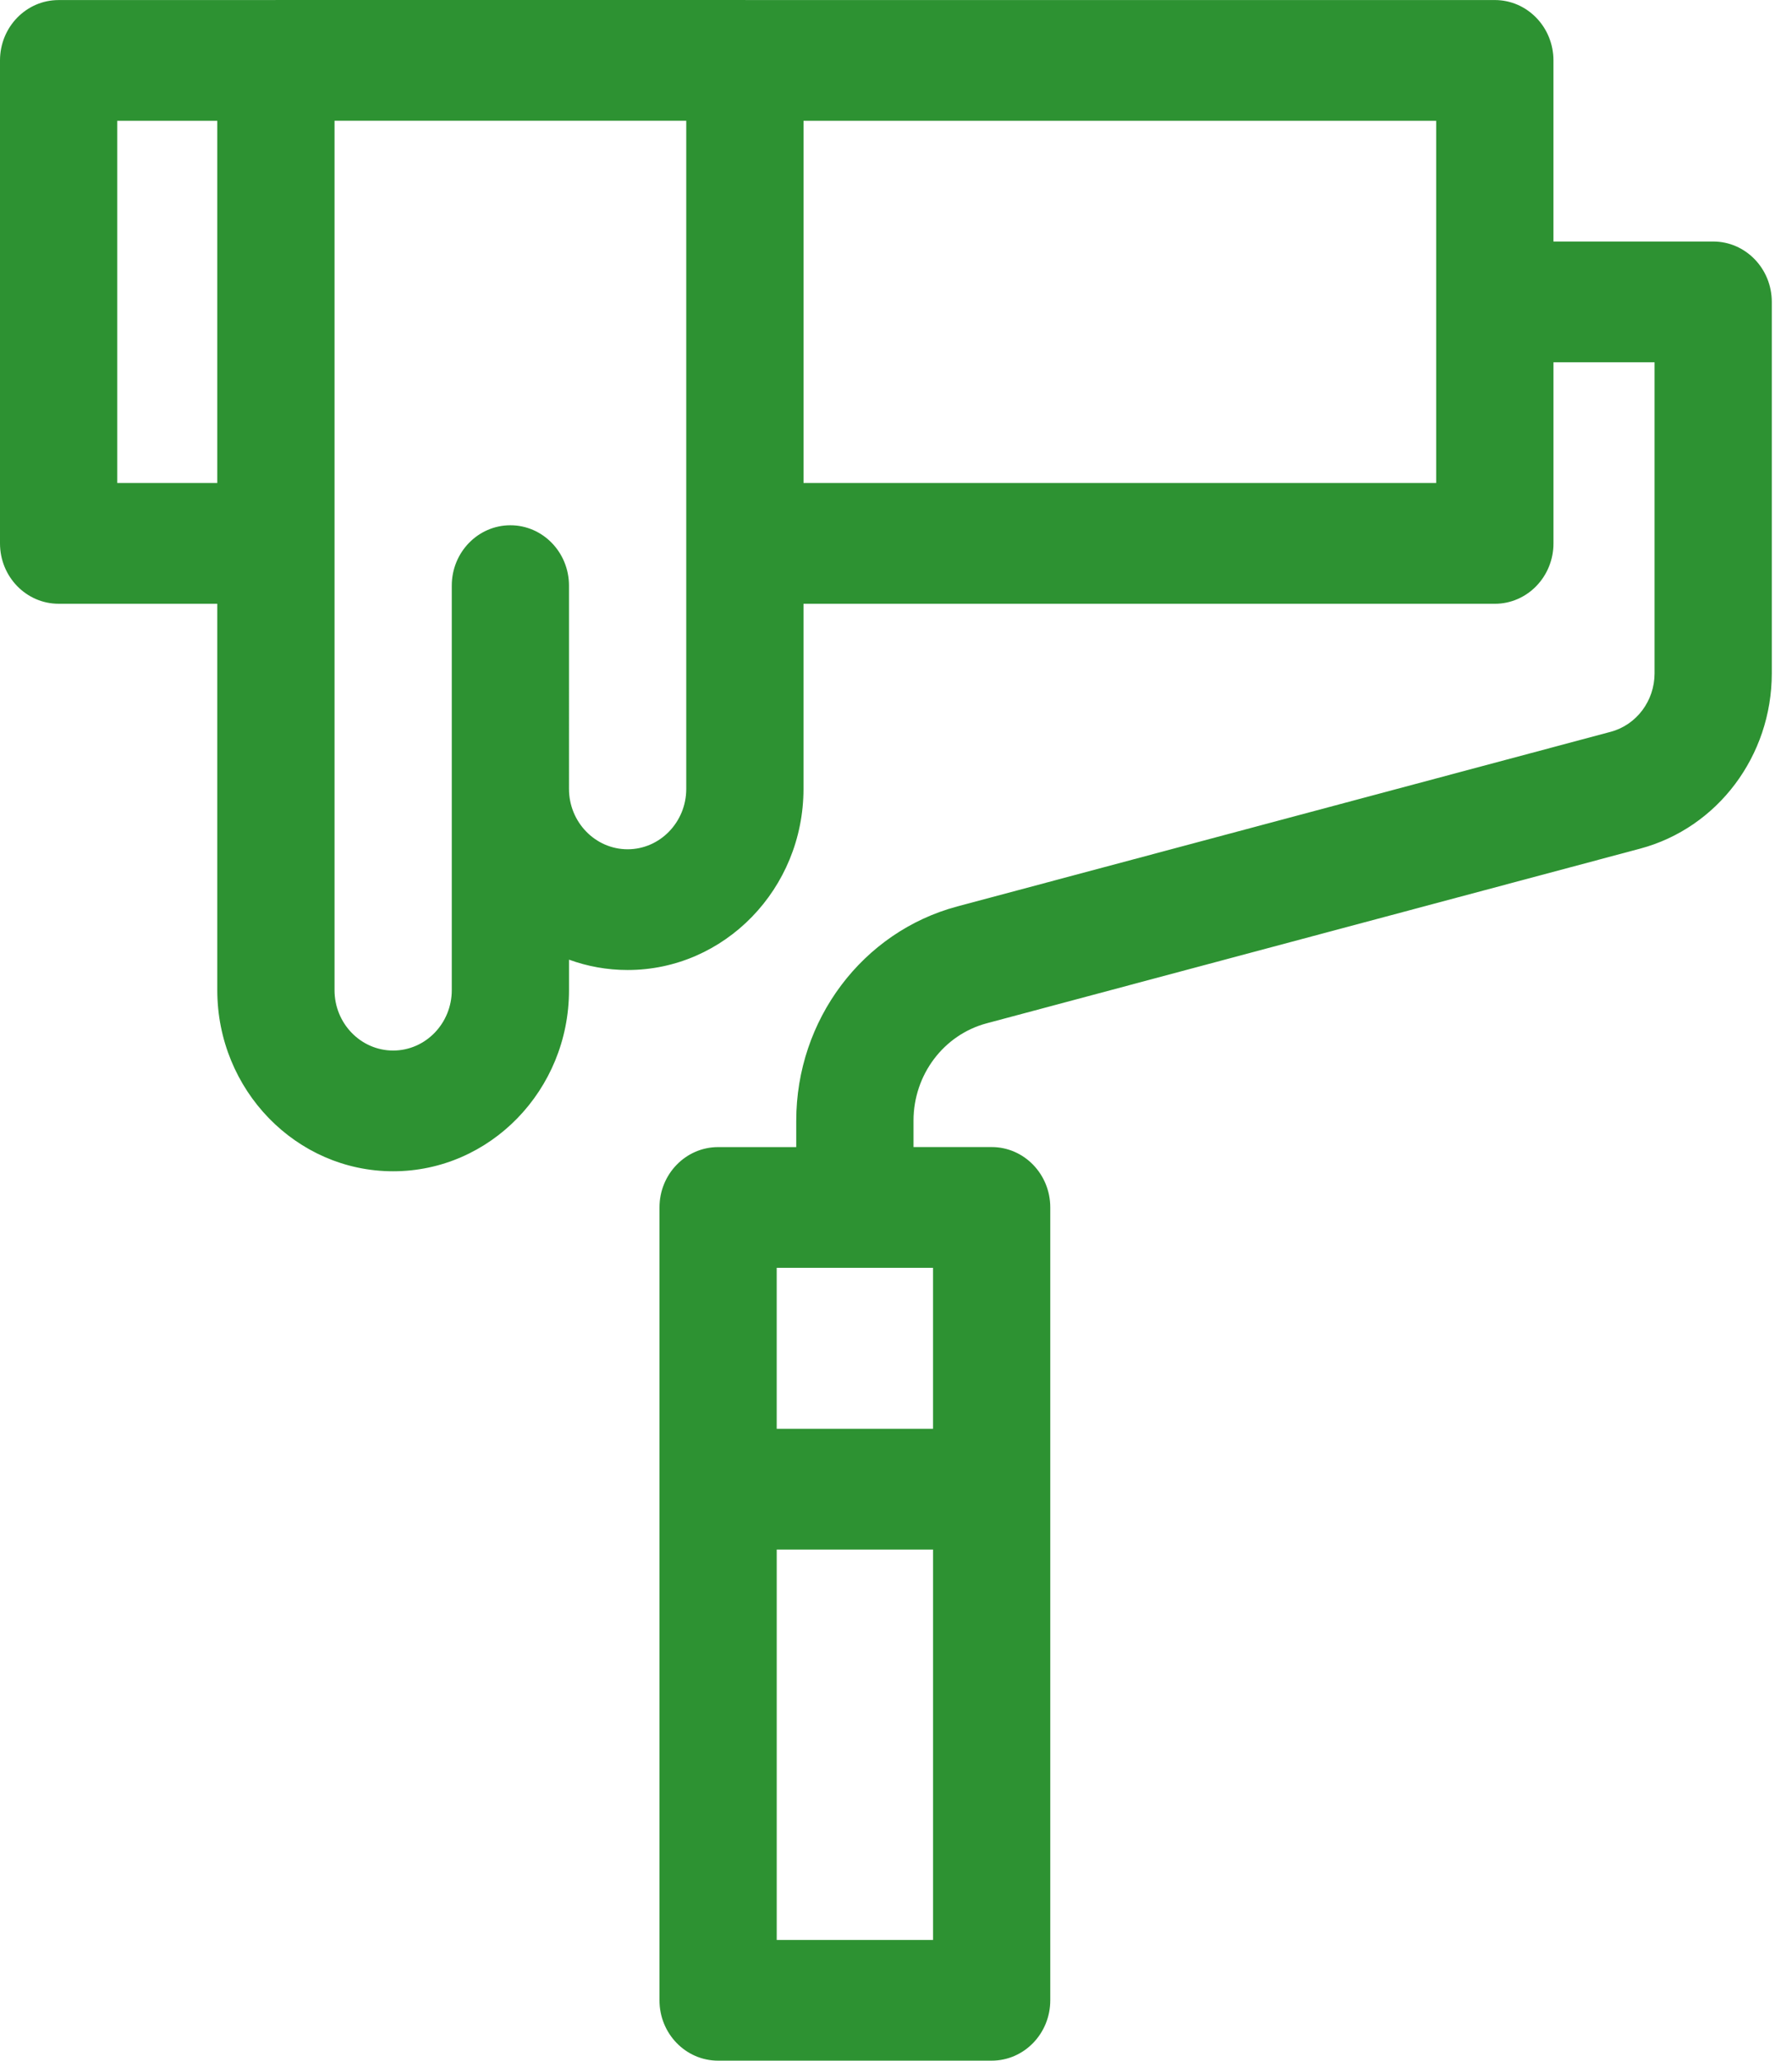 <svg xmlns="http://www.w3.org/2000/svg" width="87" height="100" viewBox="0 0 87 100">
    <path fill="#2D9232" fill-rule="evenodd" d="M37.709 69.336h7.589v-7.812h-7.59v7.812zm0 24.805h7.59V75.196h-7.59V94.14zm1.3-70.701h30.716V5.863H39.01V23.44zm-5.692 14.843c0 1.615-1.278 2.93-2.846 2.93-1.569 0-2.847-1.315-2.847-2.93V28.42c0-1.619-1.273-2.93-2.845-2.93-1.572 0-2.846 1.311-2.846 2.93v19.63c0 1.616-1.277 2.93-2.846 2.93-1.57 0-2.846-1.314-2.846-2.93V5.86h17.076v32.423zM5.692 23.439h4.857V5.862H5.692v17.577zm77.482-11.718h-7.756V2.932c0-1.618-1.275-2.93-2.846-2.93H36.214L36.164 0H13.395c-.018 0-.034.002-.052.003H2.846C1.274.003 0 1.313 0 2.933v23.436c0 1.619 1.274 2.93 2.846 2.93h7.703v18.75c0 4.848 3.83 8.79 8.538 8.79s8.538-3.942 8.538-8.79V46.57c.891.325 1.85.502 2.846.502 4.707 0 8.538-3.943 8.538-8.79V29.3h33.564c1.57 0 2.846-1.311 2.846-2.93v-8.79h4.908v15.098c0 1.333-.876 2.5-2.131 2.835l-31.724 8.475c-4.601 1.23-7.815 5.506-7.815 10.398v1.28h-3.794c-1.571 0-2.846 1.312-2.846 2.93V97.07c0 1.618 1.275 2.929 2.846 2.929h13.28c1.573 0 2.847-1.311 2.847-2.929V58.594c0-1.617-1.274-2.93-2.846-2.93H44.35v-1.28c0-2.223 1.46-4.167 3.551-4.725l31.724-8.476c3.766-1.005 6.394-4.504 6.394-8.506V14.65c0-1.617-1.275-2.93-2.845-2.93z"/>
</svg>
